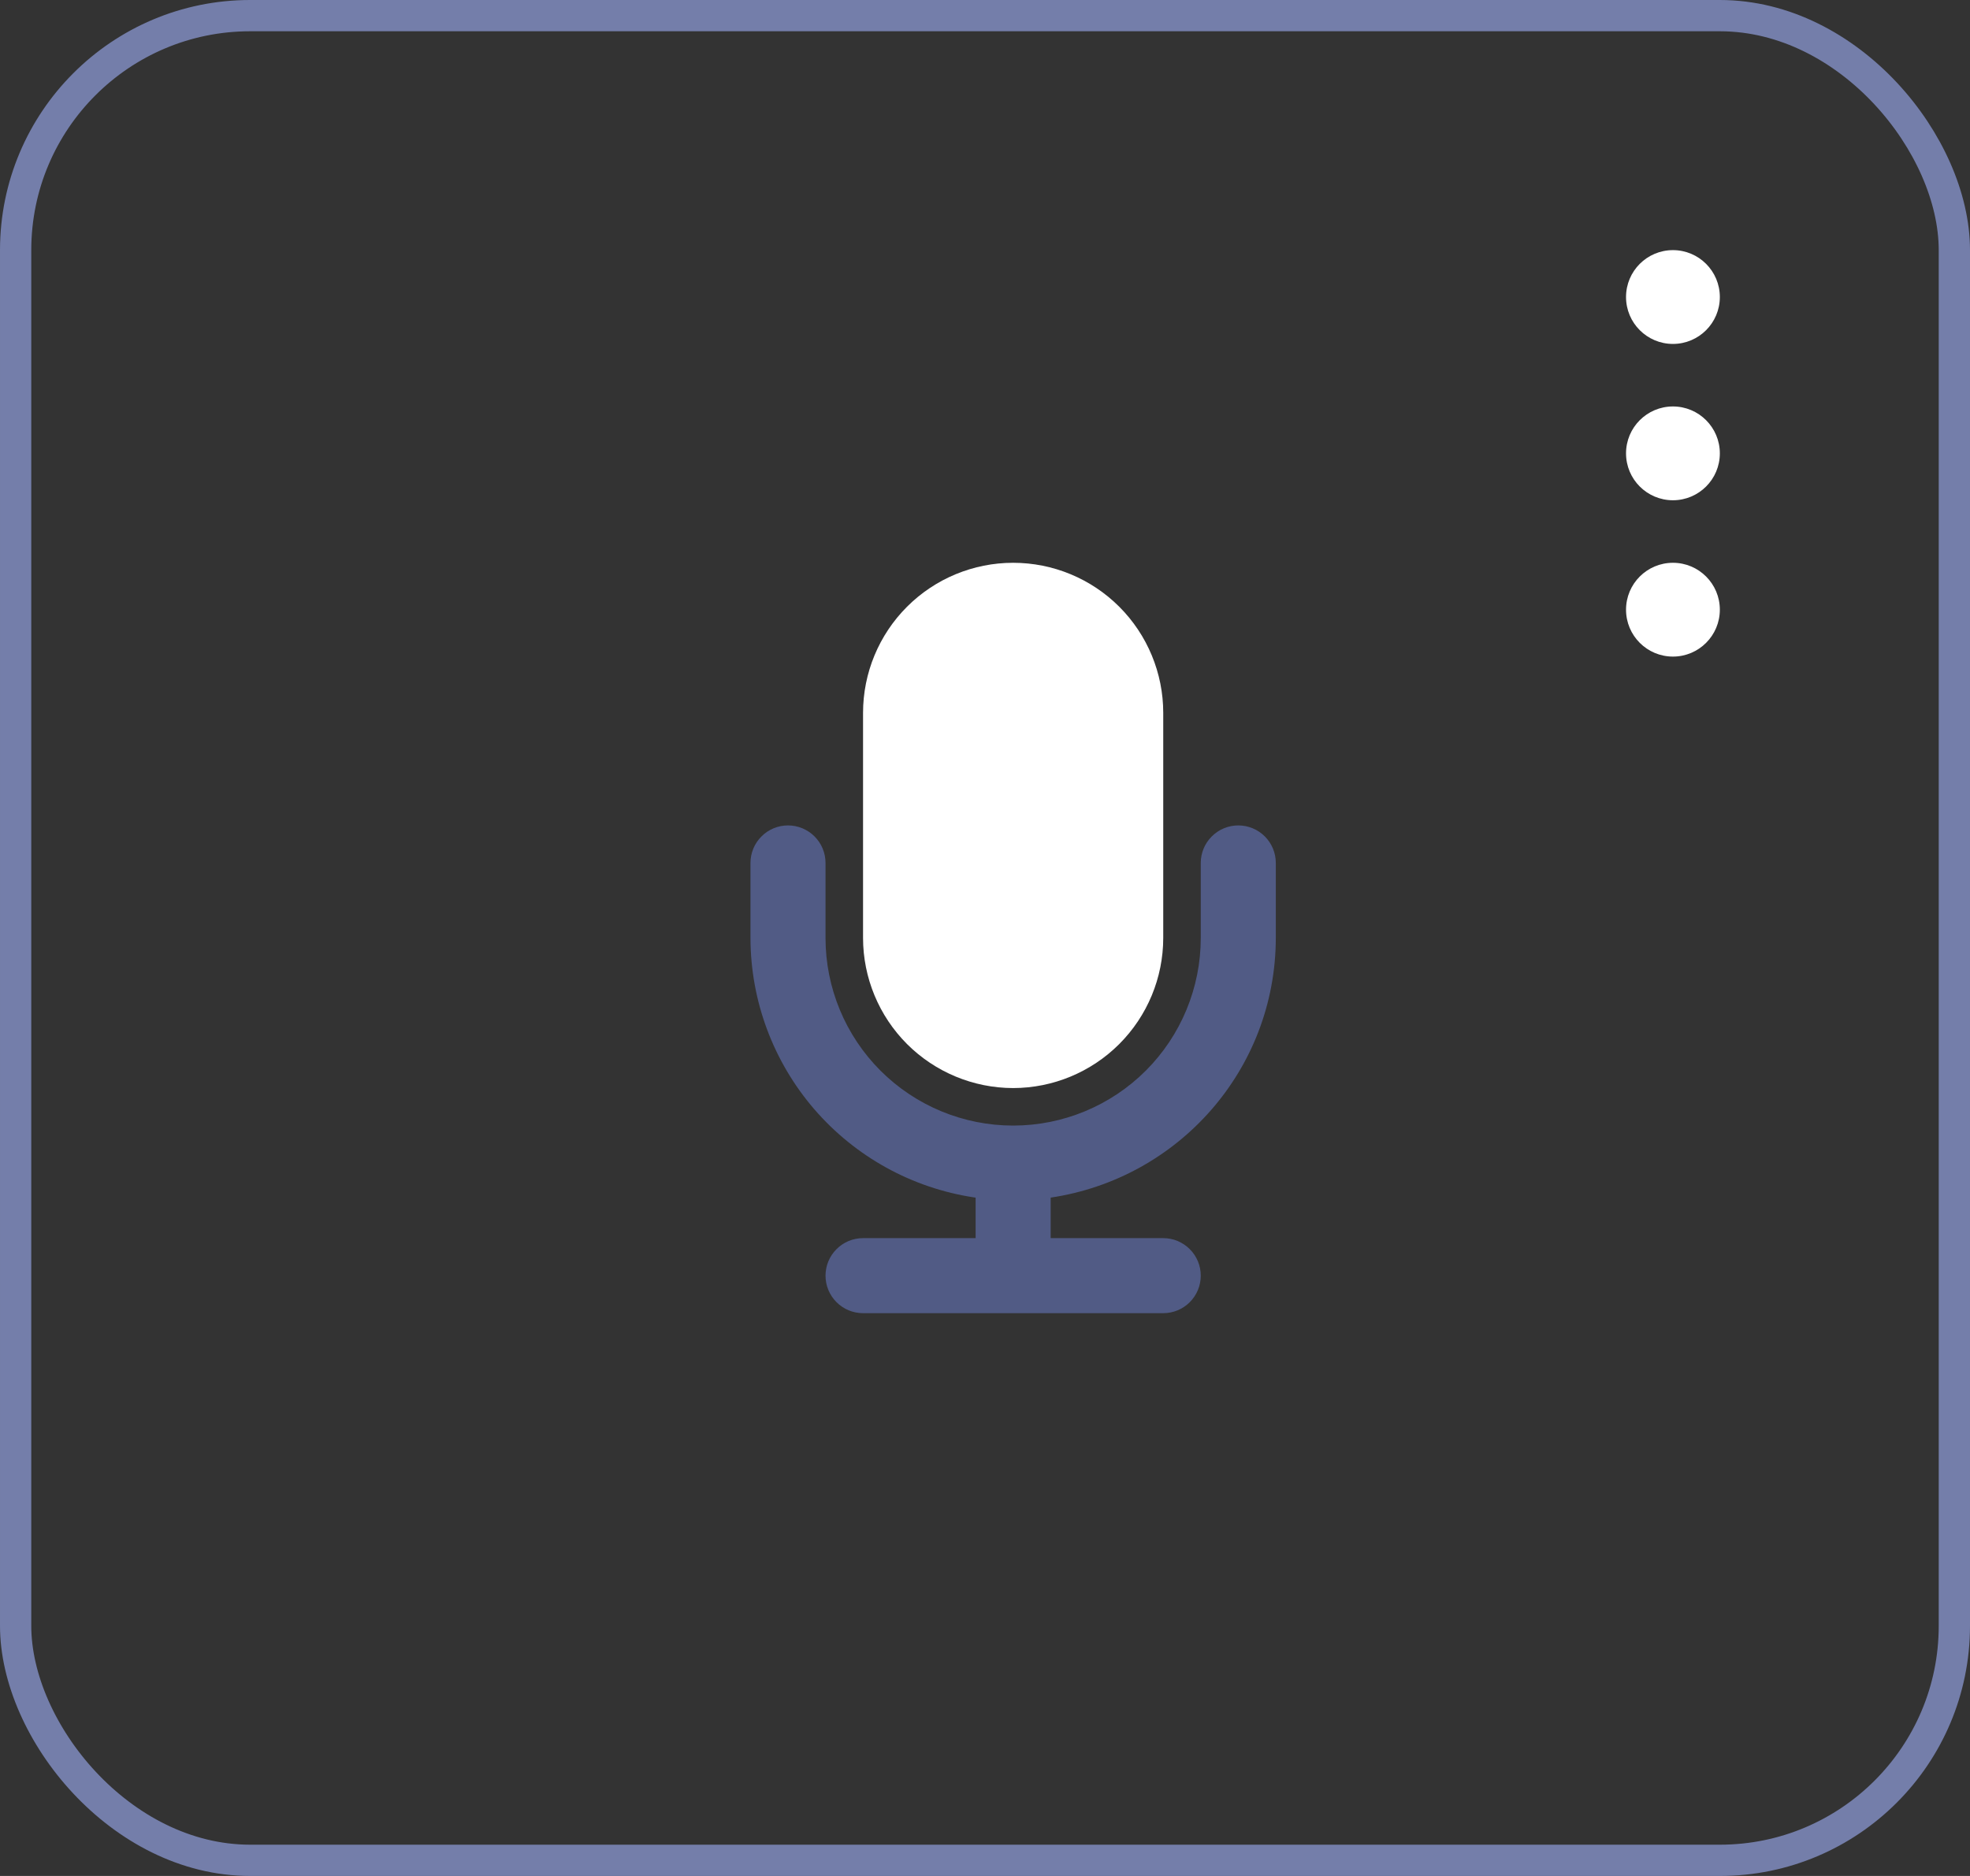 <svg width="63" height="60" viewBox="0 0 63 60" fill="none" xmlns="http://www.w3.org/2000/svg">
<rect x="0" y="0" width="63" height="60" fill="#333333" stroke="none"/>
<rect x="0.5" y="0.5" width="62" height="59" rx="7.5" stroke="#747EAA"/>
<path d="M32.4 34.8C33.673 34.799 34.893 34.292 35.793 33.393C36.693 32.493 37.199 31.273 37.2 30V22.8C37.2 21.527 36.694 20.306 35.794 19.406C34.894 18.506 33.673 18 32.4 18C31.127 18 29.906 18.506 29.006 19.406C28.106 20.306 27.6 21.527 27.6 22.8V30C27.601 31.273 28.108 32.493 29.007 33.393C29.907 34.292 31.128 34.799 32.4 34.8Z" fill="white"/>
<path d="M40.8 30V27.6C40.8 27.282 40.674 26.977 40.449 26.752C40.224 26.526 39.918 26.4 39.6 26.4C39.282 26.4 38.977 26.526 38.752 26.752C38.526 26.977 38.4 27.282 38.4 27.6V30C38.4 31.591 37.768 33.117 36.643 34.243C35.517 35.368 33.991 36 32.4 36C30.809 36 29.283 35.368 28.157 34.243C27.032 33.117 26.4 31.591 26.4 30V27.6C26.4 27.282 26.274 26.977 26.049 26.752C25.823 26.526 25.518 26.4 25.2 26.4C24.882 26.4 24.576 26.526 24.352 26.752C24.126 26.977 24 27.282 24 27.6V30C24.003 32.01 24.727 33.952 26.039 35.475C27.352 36.997 29.166 37.999 31.154 38.298L31.2 38.304V39.6H27.6C27.442 39.6 27.286 39.631 27.141 39.691C26.995 39.752 26.863 39.84 26.752 39.952C26.64 40.063 26.552 40.195 26.491 40.341C26.431 40.486 26.4 40.642 26.4 40.8C26.4 40.958 26.431 41.114 26.491 41.259C26.552 41.405 26.64 41.537 26.752 41.649C26.863 41.76 26.995 41.848 27.141 41.909C27.286 41.969 27.442 42 27.6 42H37.2C37.358 42 37.514 41.969 37.659 41.909C37.805 41.848 37.937 41.76 38.048 41.649C38.16 41.537 38.248 41.405 38.309 41.259C38.369 41.114 38.4 40.958 38.4 40.8C38.4 40.642 38.369 40.486 38.309 40.341C38.248 40.195 38.16 40.063 38.048 39.952C37.937 39.84 37.805 39.752 37.659 39.691C37.514 39.631 37.358 39.6 37.2 39.6H33.6V38.304C37.69 37.695 40.793 34.211 40.8 30.001V30Z" fill="#515B85"/>
<circle cx="53.5" cy="19.5" r="1.5" transform="rotate(-90 53.5 19.5)" fill="white"/>
<circle cx="53.5" cy="14.5" r="1.5" transform="rotate(-90 53.5 14.5)" fill="white"/>
<circle cx="53.5" cy="9.5" r="1.5" transform="rotate(-90 53.5 9.5)" fill="white"/>
</svg>
